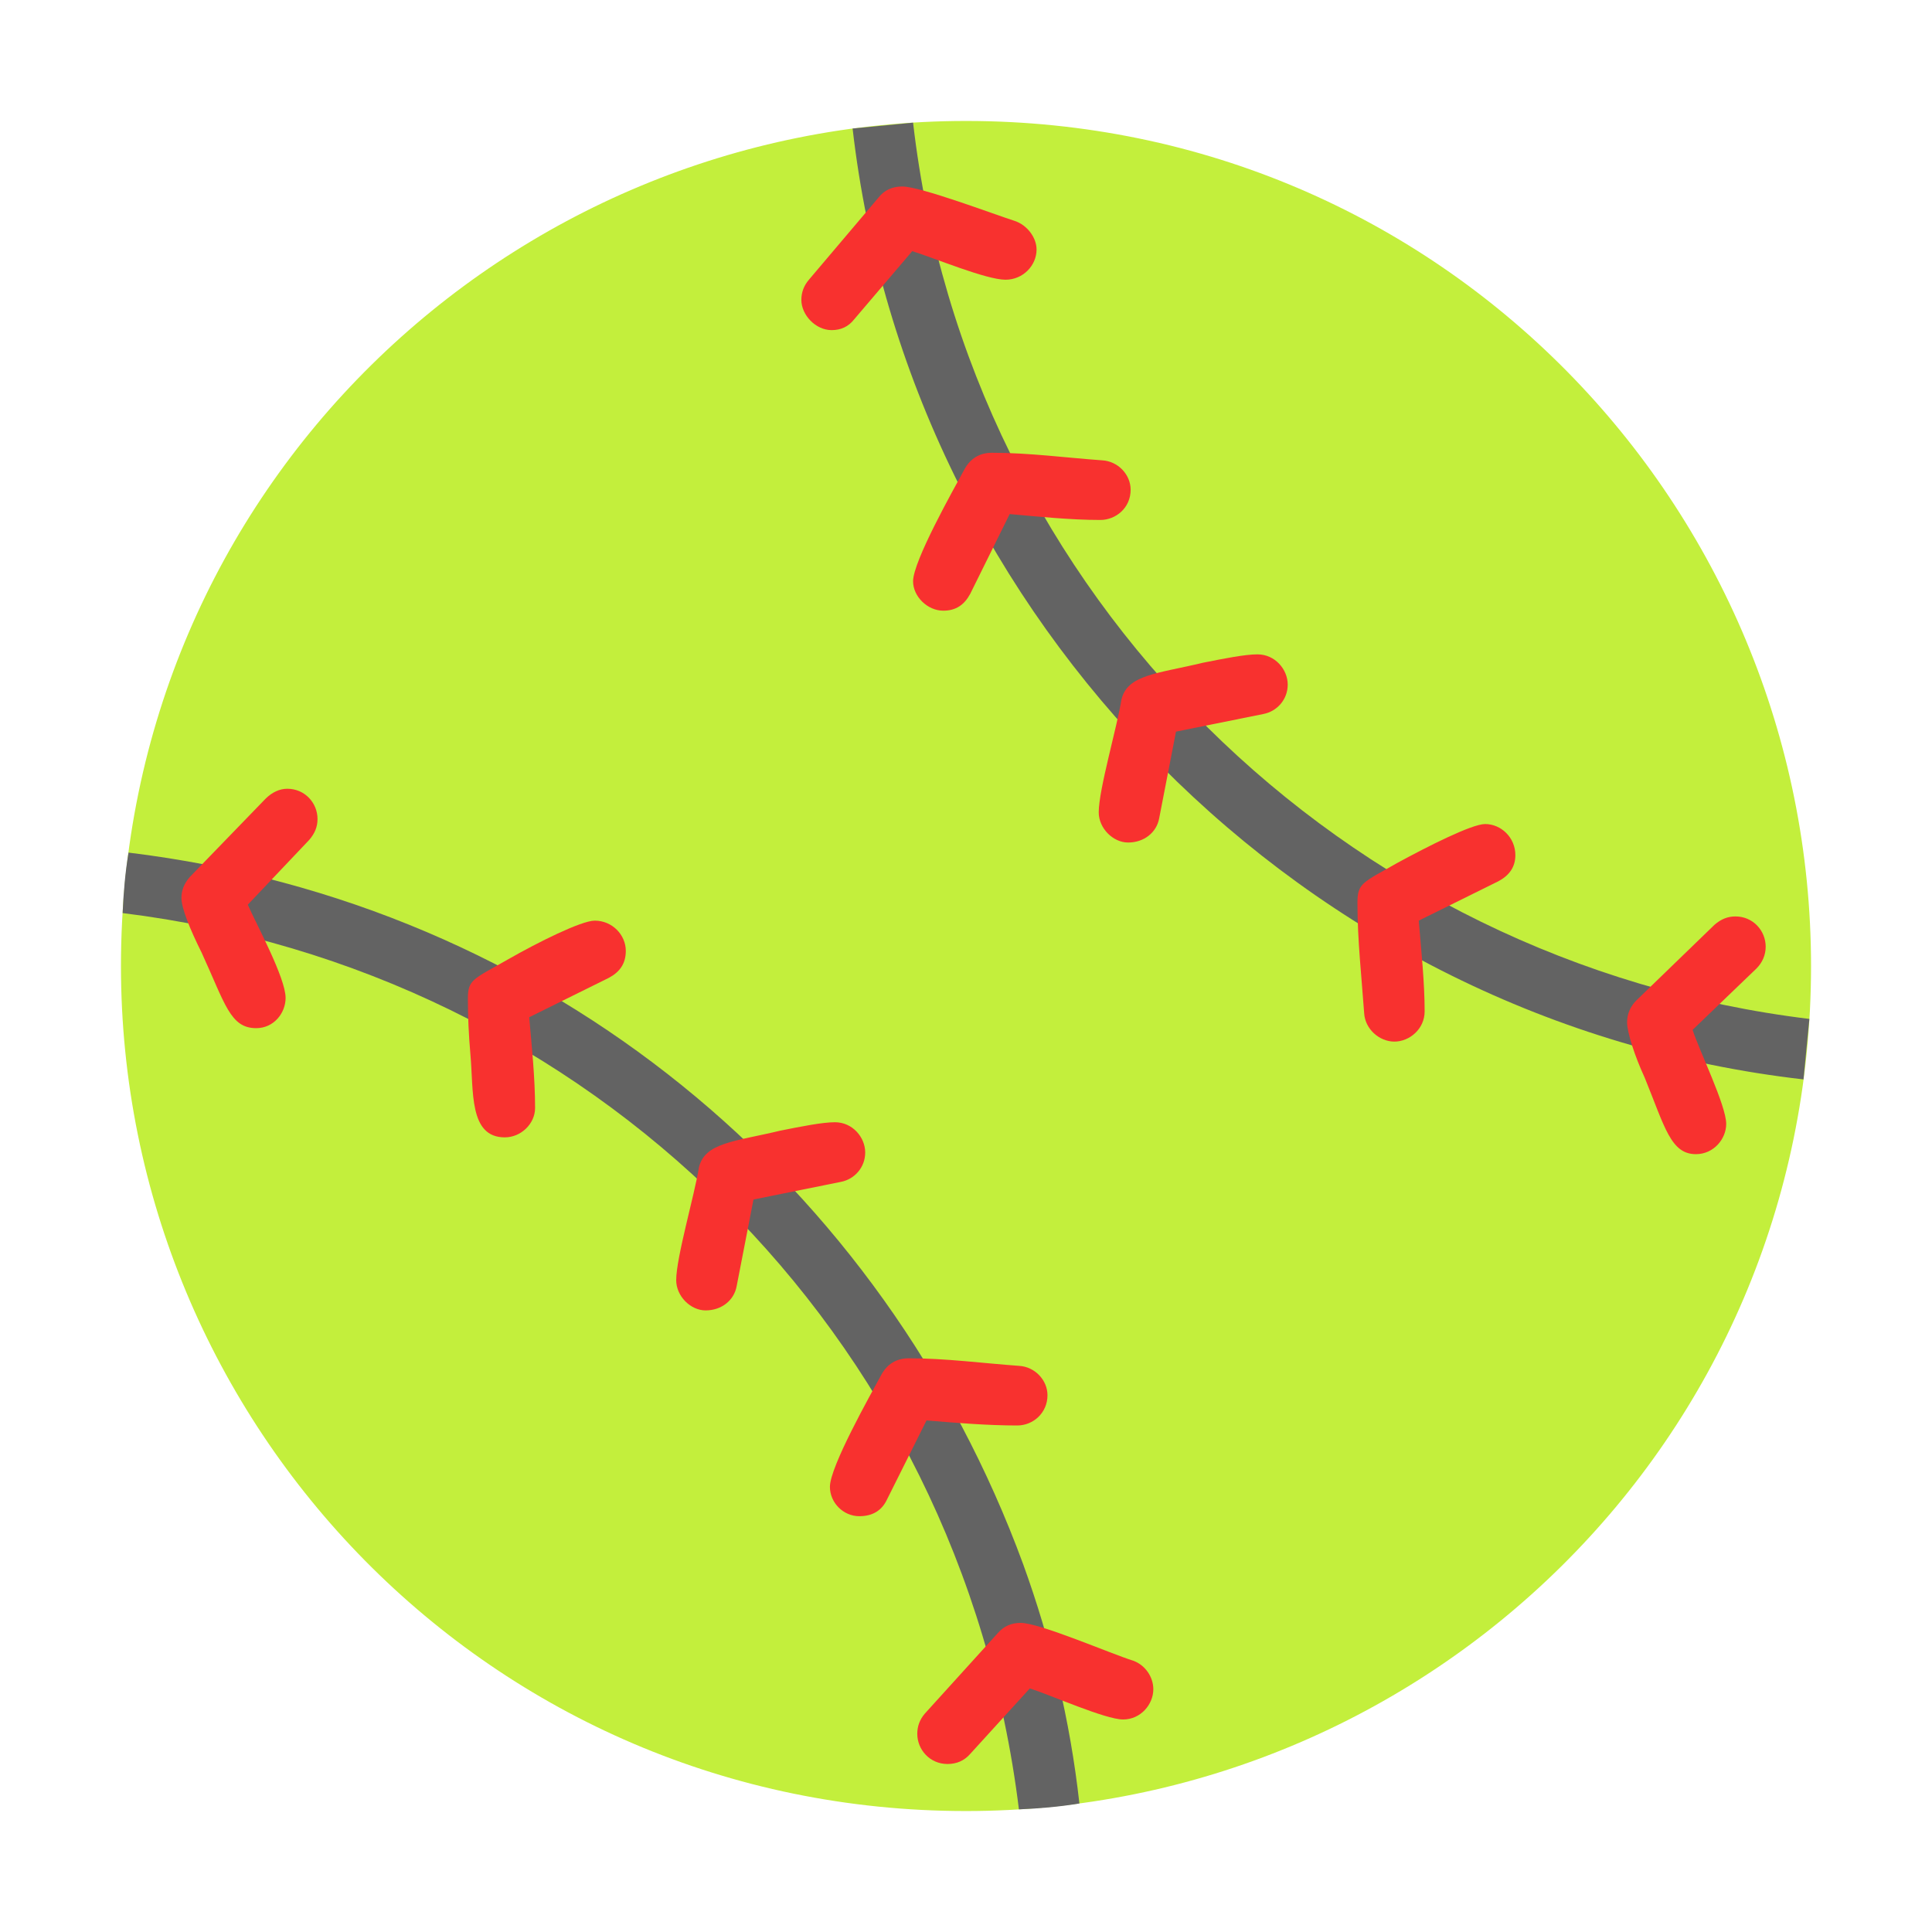 <svg version="1.1" xmlns="http://www.w3.org/2000/svg" viewBox="0 0 2300 2300"><g transform="scale(1,-1) translate(-256, -1869)">
		<path d="M1406-287c547 0 1006 440 1006 1006 0 547-440 1006-1006 1006-547 0-1006-440-1006-1006 0-547 440-1006 1006-1006 z" fill="#C3EF3C"/>
		<path d="M1469-285c24 1 48 3 72 7-11 99-34 194-67 285-166 452-563 786-1065 847-4-24-6-48-7-72 553-68 997-498 1067-1067 z M2403 584l7 72c-553 67-1002 503-1067 1067l-72-7c67-583 536-1064 1132-1132 z" fill="#636363"/>
		<path d="M1246 1476c11 0 20 4 27 13l69 81c26-8 88-34 111-34 21 0 37 17 37 36 0 14-11 29-26 34-25 8-112 41-134 41-11 0-21-4-28-13l-83-98c-6-7-9-15-9-24 0-18 17-36 36-36 z M1379 1142c15 0 25 7 32 20l47 95c34-3 72-7 108-7 18 0 36 14 36 36 0 18-15 34-34 35-42 3-87 9-131 9-15 0-26-7-33-20-13-24-61-109-61-133 0-18 17-35 36-35 z M2275 495c21 0 36 18 36 36 0 22-32 87-40 112l76 73c7 7 11 16 11 26 0 19-15 36-36 36-9 0-17-3-25-10l-93-90c-7-7-11-16-11-26 0-12 9-40 21-66 24-59 31-91 61-91 z M1916 629c18 0 36 15 36 36 0 34-4 72-7 108l95 47c13 7 20 17 20 31 0 21-17 37-36 37-16 0-69-27-104-46-42-24-48-24-48-48 0-44 5-89 8-131 1-19 18-34 36-34 z M1599 866c19 0 34 12 37 29l20 103 104 21c16 3 29 17 29 35 0 18-15 36-36 36-15 0-40-5-65-10-54-13-90-14-97-44-5-32-27-107-27-134 0-19 17-36 35-36 z" fill="#F8312F"/>
		<path d="M561 645c21 0 35 18 35 36 0 24-35 88-45 111l73 77c7 8 10 16 10 25 0 19-15 36-36 36-9 0-18-4-26-12l-90-93c-7-8-10-16-10-25 0-12 10-37 24-65 28-61 34-90 65-90 z M857 515c19 0 36 16 36 35 0 36-4 74-7 108l95 47c13 7 20 17 20 32 0 19-16 36-37 36-16 0-68-26-103-46-42-24-48-24-48-47 0-21 1-43 3-66 4-44-2-99 41-99 z M1384-231c11 0 20 4 27 12l71 78c25-8 90-37 111-37 21 0 36 18 36 36 0 15-10 29-24 34-26 8-111 45-134 45-11 0-20-4-27-12l-87-96c-6-7-9-15-9-24 0-19 15-36 36-36 z M1279 64c16 0 27 7 33 20l47 94c36-3 73-6 108-6 19 0 36 15 36 36 0 18-15 34-34 35-42 3-87 9-131 9-15 0-26-7-33-20-13-24-61-109-61-133 0-19 16-35 35-35 z M1096 309c19 0 34 12 37 29l20 103 104 21c16 3 29 17 29 35 0 18-15 36-36 36-15 0-40-5-65-10-54-13-90-14-97-44-5-32-27-107-27-134 0-19 17-36 35-36 z" fill="#F8312F"/>
	</g></svg>
